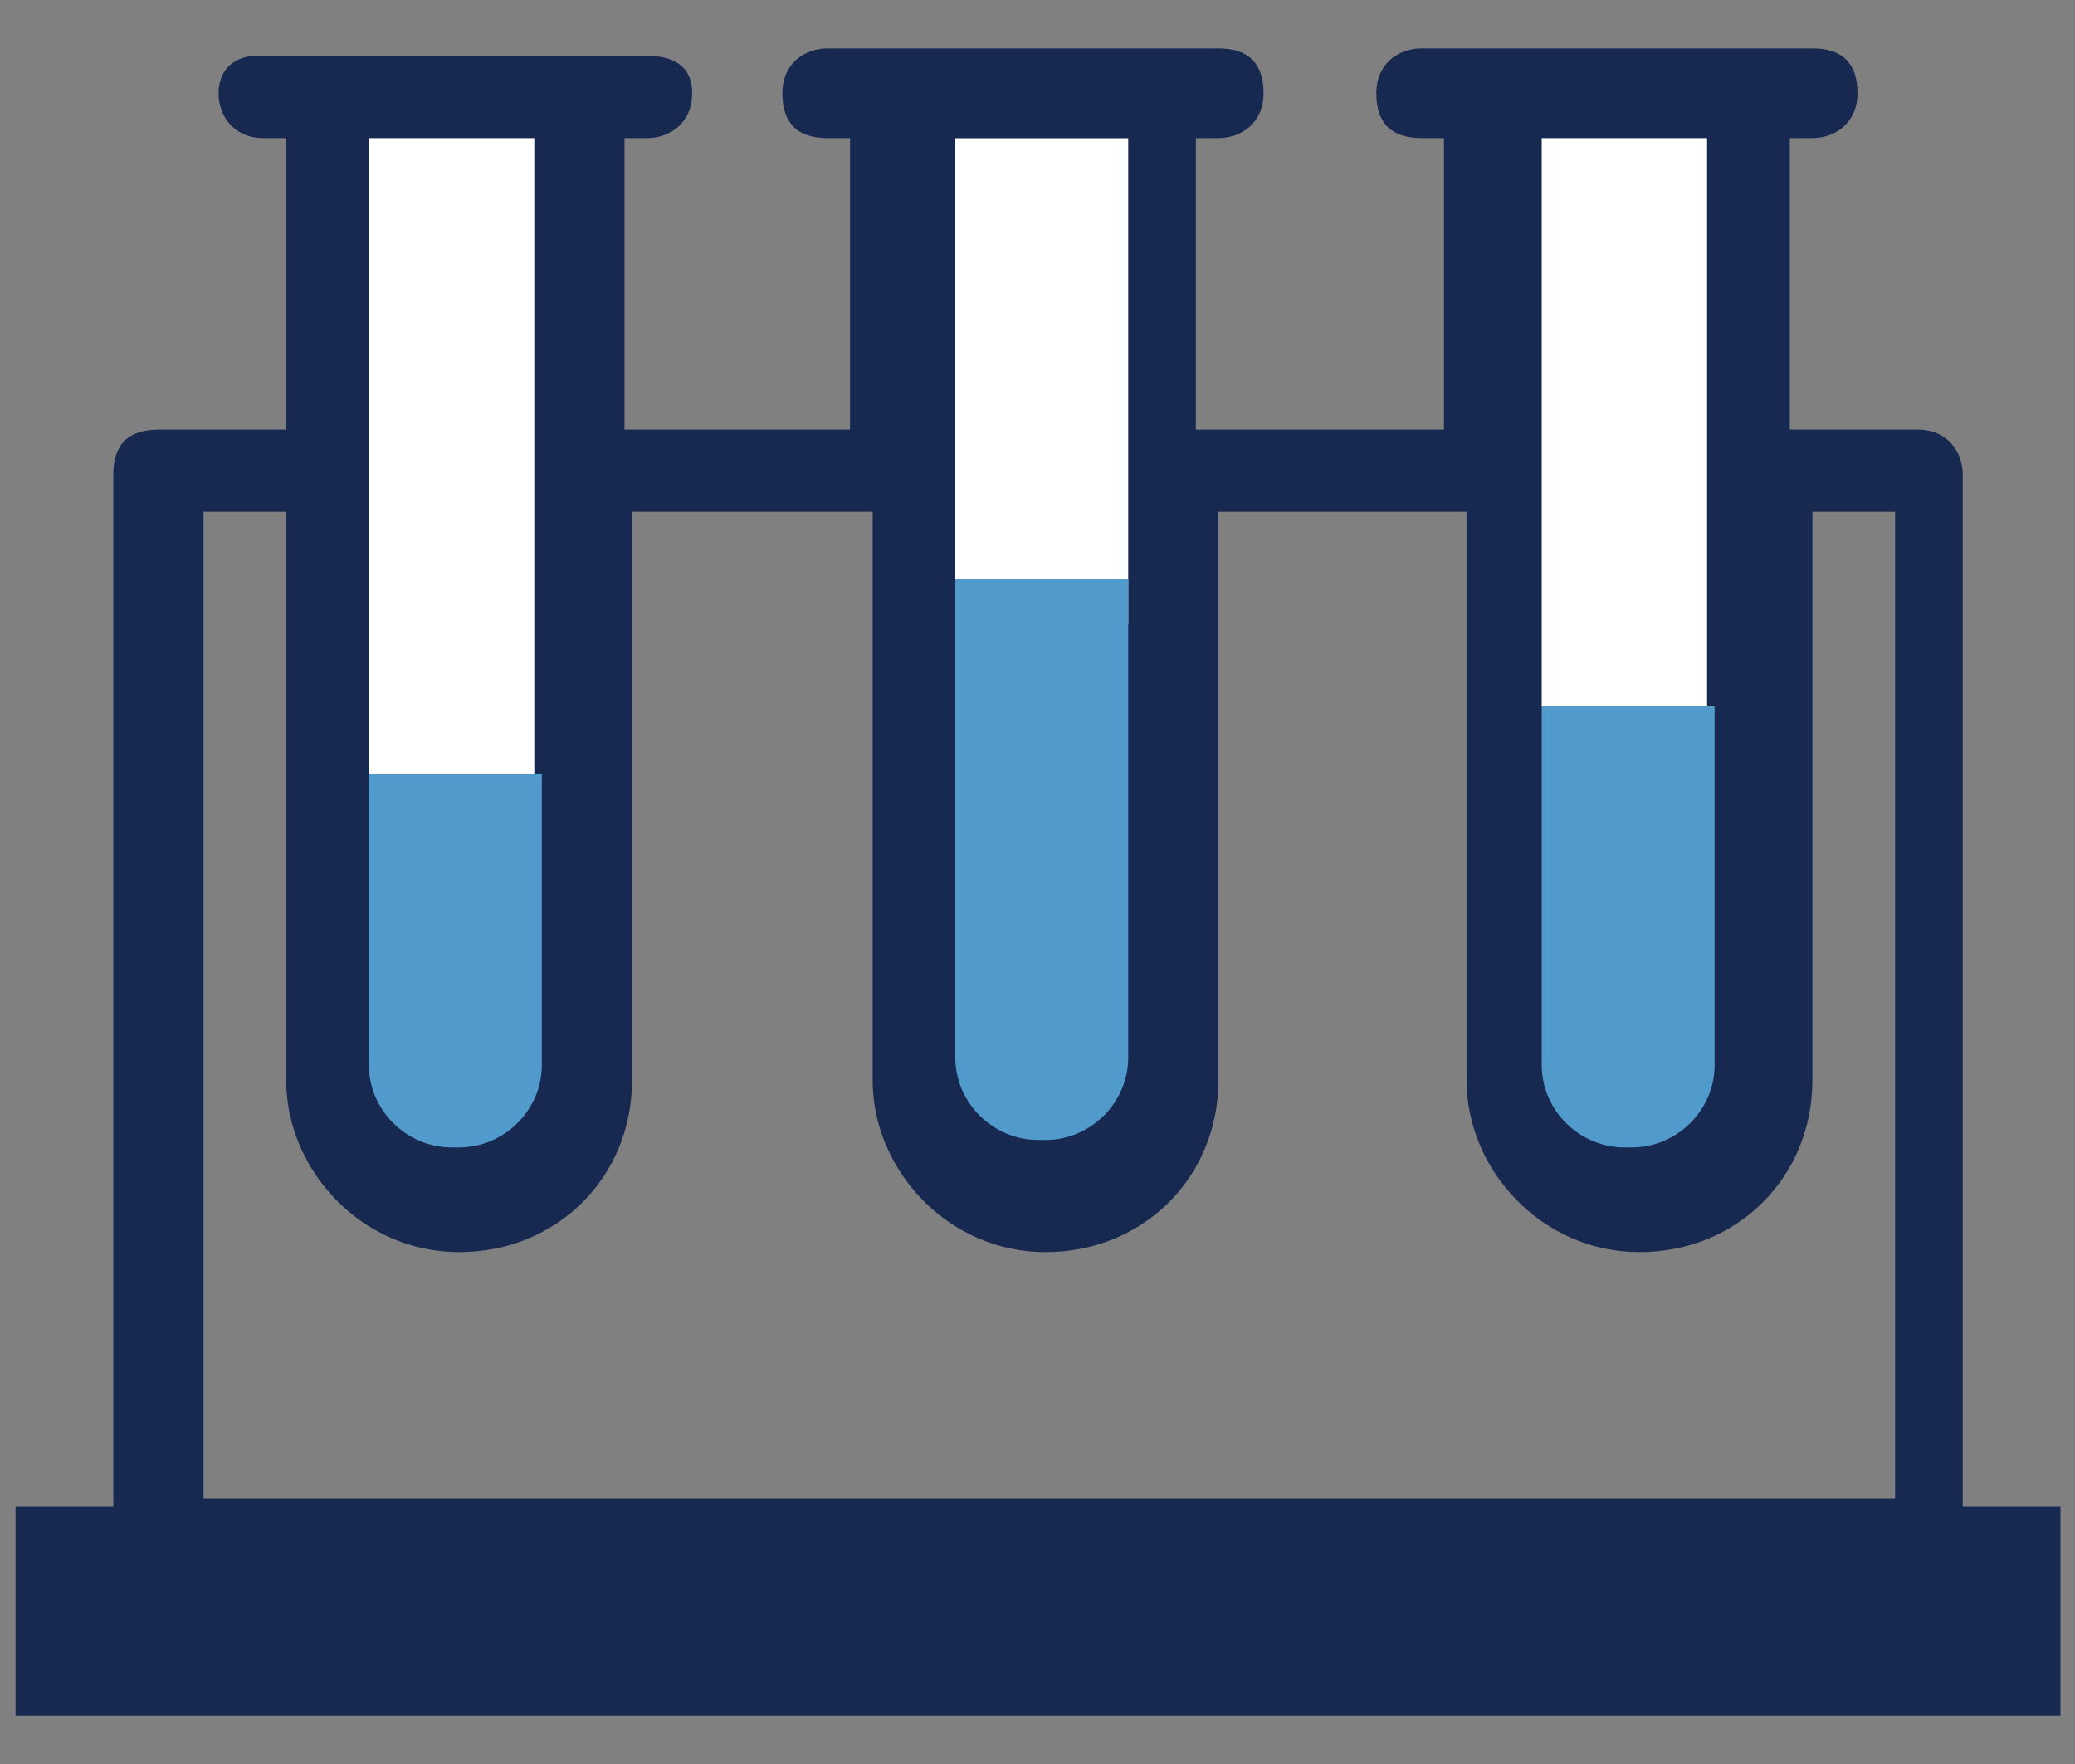 <svg width="40" height="34" viewBox="0 0 40 34" fill="none" xmlns="http://www.w3.org/2000/svg">
<rect x="0" y="0" width="40" height="34" fill="#808080" stroke="none"/>
<path d="M10.444 2.518H5.807V15.631H10.444V2.518Z" fill="white"/>
<path d="M22.184 2.662H17.401V12.029H22.184V2.662Z" fill="white"/>
<path d="M33.778 2.374H28.851V14.191H33.778V2.374Z" fill="white"/>
<path d="M37.836 28.889V9.147C37.836 8.714 37.546 8.282 36.967 8.282H34.503V2.662H34.938C35.372 2.662 35.807 2.374 35.807 1.797C35.807 1.221 35.517 0.933 34.938 0.933H27.401C26.966 0.933 26.532 1.221 26.532 1.797C26.532 2.374 26.822 2.662 27.401 2.662H27.836V8.282H23.053V2.662H23.488C23.923 2.662 24.358 2.374 24.358 1.797C24.358 1.221 24.068 0.933 23.488 0.933H15.952C15.517 0.933 15.082 1.221 15.082 1.797C15.082 2.374 15.372 2.662 15.952 2.662H16.387V8.282H12.039V2.662H12.474C12.909 2.662 13.343 2.374 13.343 1.797C13.343 1.221 12.909 1.077 12.474 1.077H4.937C4.503 1.077 4.213 1.365 4.213 1.797C4.213 2.23 4.503 2.662 5.082 2.662H5.517V8.282H3.053C2.474 8.282 2.184 8.57 2.184 9.147V29.033H0.3V33.068H39.72V29.033H37.836V28.889ZM32.908 2.662V13.614H29.72V2.662H32.908ZM18.416 2.662H21.749V12.029H18.416V2.662ZM7.111 2.662H10.3V15.199H7.111V2.662ZM3.923 9.867H5.517V20.819C5.517 22.548 6.966 24.134 8.851 24.134C10.735 24.134 12.184 22.692 12.184 20.819V9.867H16.822V20.819C16.822 22.548 18.271 24.134 20.155 24.134C22.039 24.134 23.488 22.692 23.488 20.819V9.867H28.271V20.819C28.271 22.548 29.72 24.134 31.604 24.134C33.488 24.134 34.938 22.692 34.938 20.819V9.867H36.532V28.889H3.923V9.867Z" fill="#172851"/>
<path d="M7.111 14.911V20.531C7.111 21.396 7.836 22.116 8.706 22.116H8.85C9.72 22.116 10.445 21.396 10.445 20.531V14.911H7.111Z" fill="#509BCB"/>
<path d="M29.72 13.614V20.531C29.72 21.396 30.444 22.116 31.314 22.116H31.459C32.328 22.116 33.053 21.396 33.053 20.531V13.614H29.72Z" fill="#509BCB"/>
<path d="M18.416 11.164V20.387C18.416 21.251 19.141 21.972 20.01 21.972H20.155C21.025 21.972 21.749 21.251 21.749 20.387V11.164H18.416Z" fill="#509BCB"/>
</svg>
